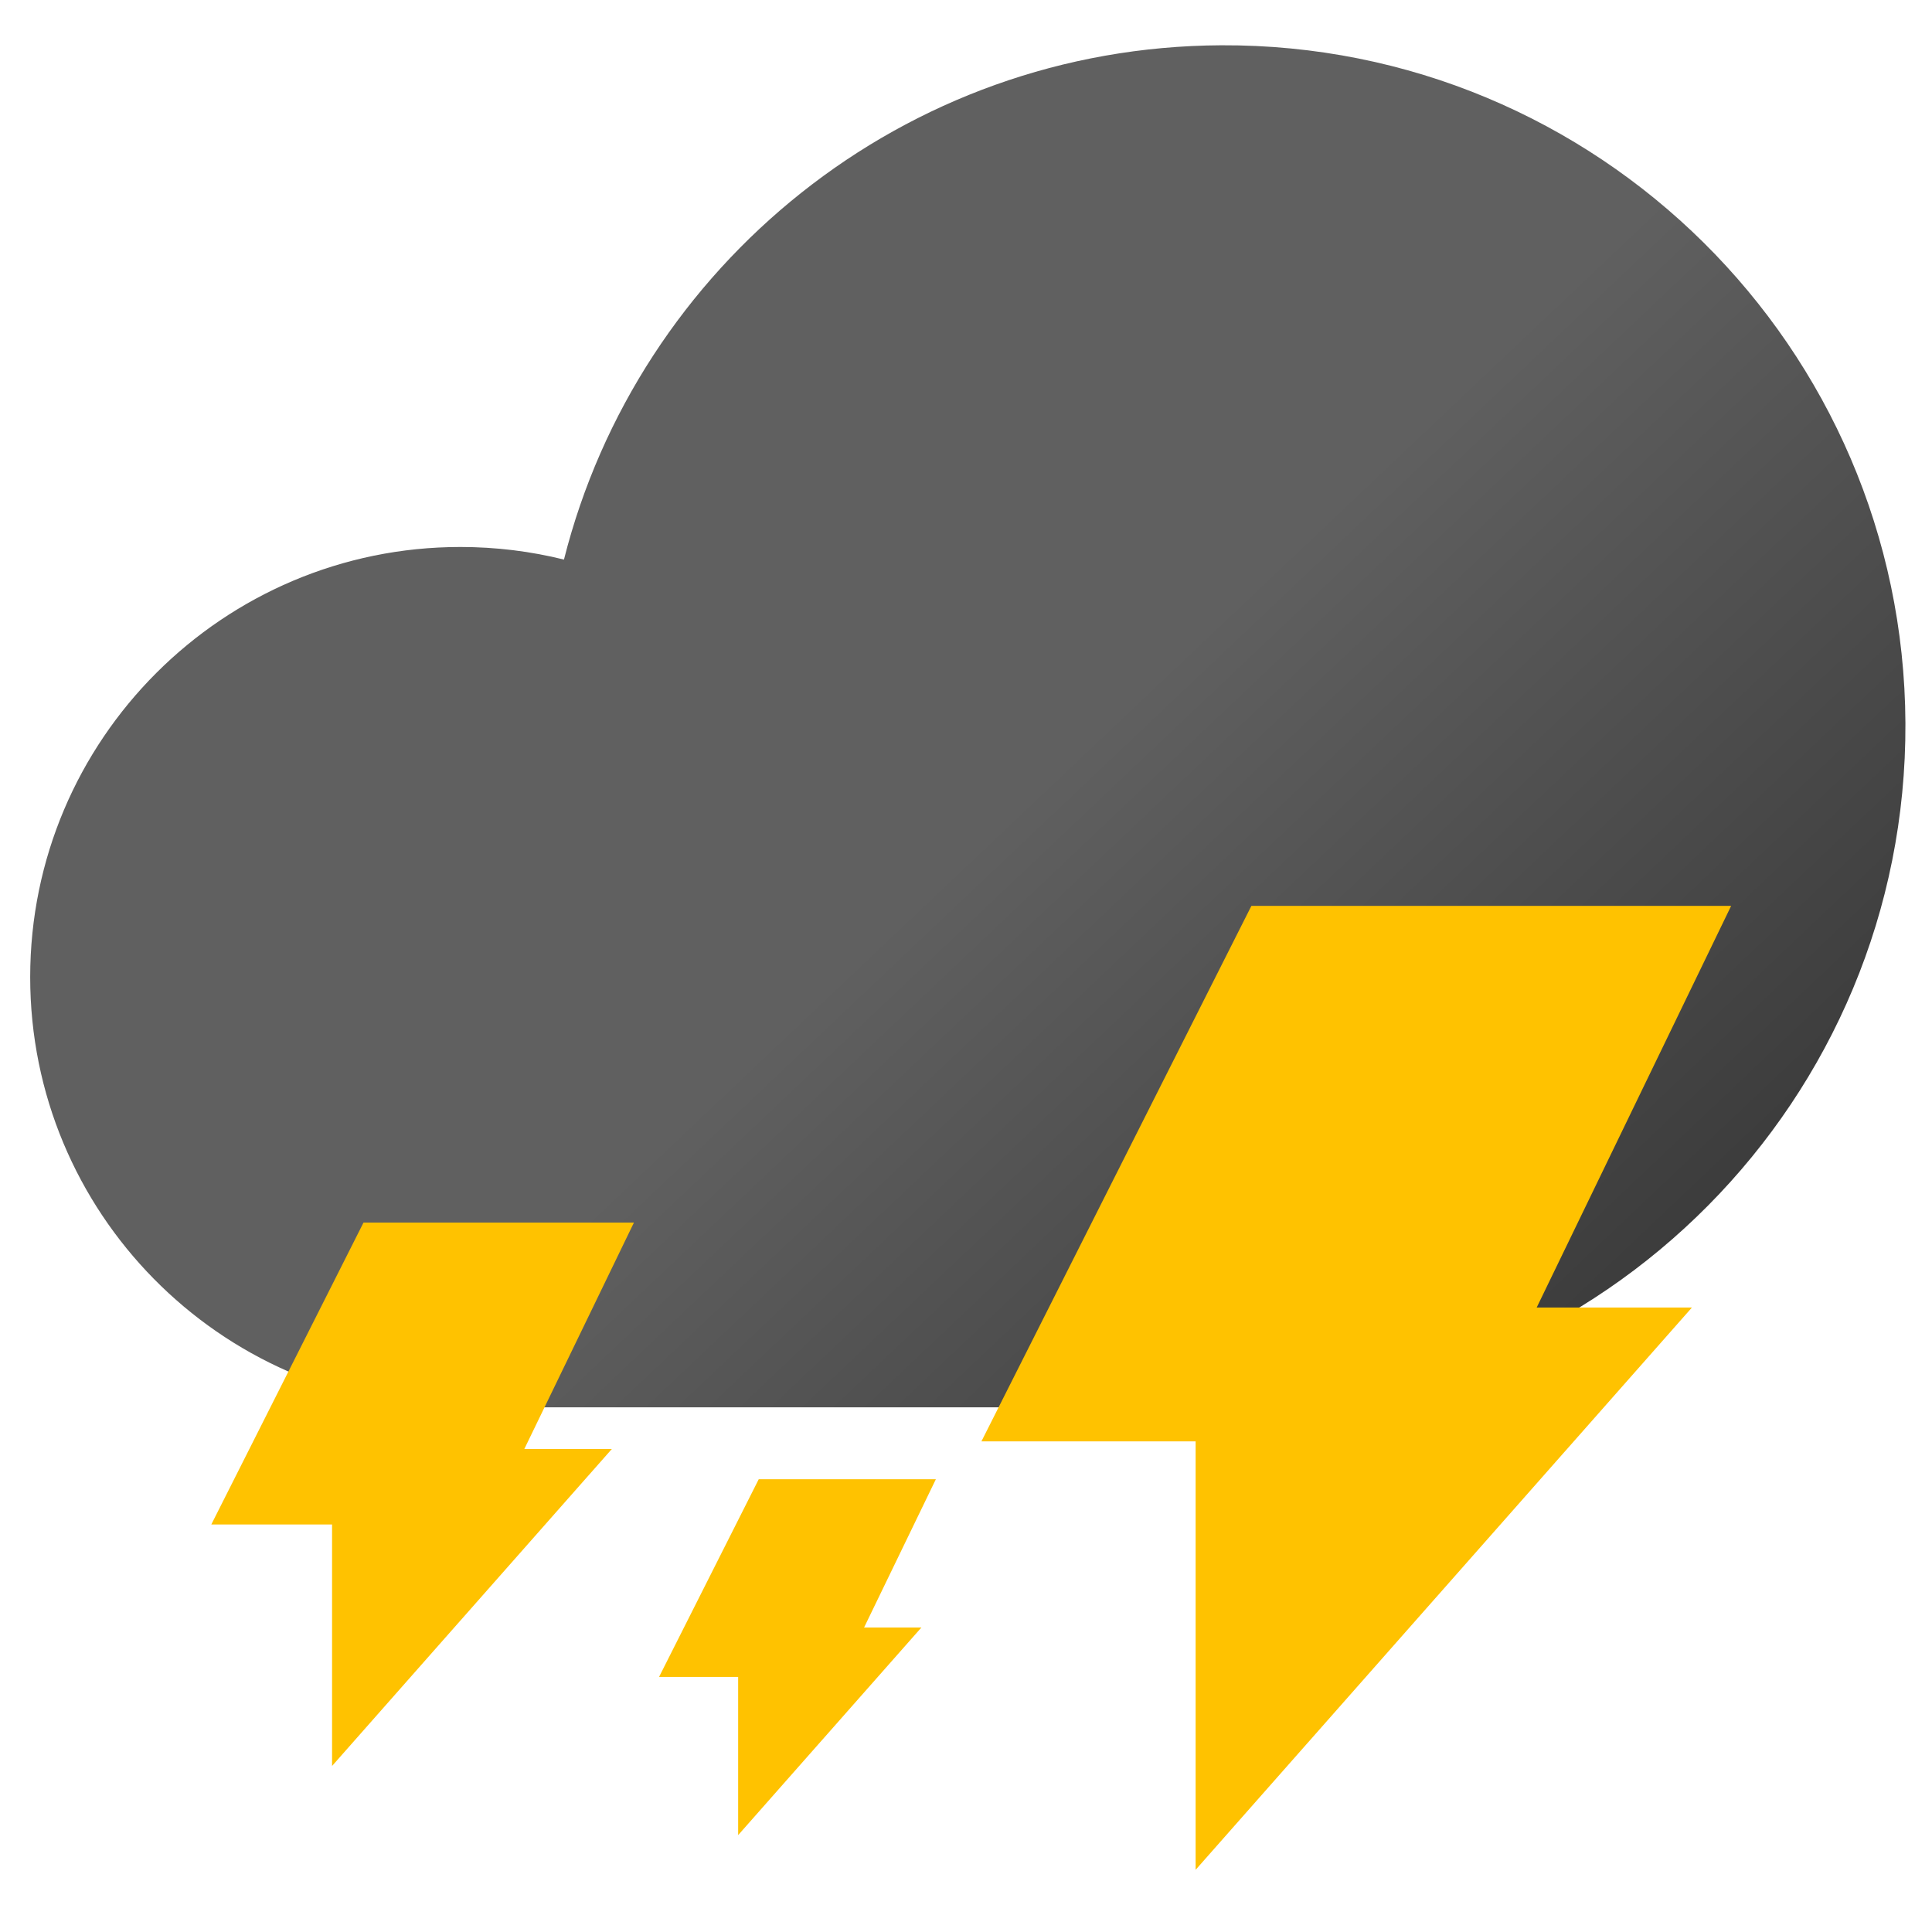 <?xml version="1.0" encoding="UTF-8" standalone="no"?>
<!DOCTYPE svg PUBLIC "-//W3C//DTD SVG 1.1//EN" "http://www.w3.org/Graphics/SVG/1.1/DTD/svg11.dtd">
<svg width="100%" height="100%" viewBox="0 0 128 128" version="1.1" xmlns="http://www.w3.org/2000/svg" xmlns:xlink="http://www.w3.org/1999/xlink" xml:space="preserve" xmlns:serif="http://www.serif.com/" style="fill-rule:evenodd;clip-rule:evenodd;stroke-linejoin:round;stroke-miterlimit:2;">
    <g transform="matrix(1,0,0,1,0,-27.761)">
        <path d="M30,120.996C14.501,120.728 2,108.063 2,92.5C2,76.77 14.77,64 30.5,64C32.866,64 35.166,64.289 37.364,64.834C42.278,45.344 59.893,30.858 80.911,30.761C105.813,30.646 126.124,50.77 126.239,75.672C126.354,100.574 106.23,120.885 81.328,121C80.884,121.002 80.441,120.997 80,120.986L80,121L30.5,121C30.333,121 30.166,120.999 30,120.996Z" style="fill:url(#_Linear1);"/>
    </g>
    <g transform="matrix(1,0,0,1,-40,38)">
        <path d="M62,63L54,63L64.083,43L82,43L74.738,58L80.536,58L62,79L62,63Z" style="fill:rgb(255,194,0);"/>
    </g>
    <g transform="matrix(1.774,0,0,1.774,-30.775,-16.266)">
        <path d="M62,63L54,63L64.083,43L82,43L74.738,58L80.536,58L62,79L62,63Z" style="fill:rgb(255,194,0);"/>
    </g>
    <g transform="matrix(0.655,0,0,0.655,8.294,69.837)">
        <path d="M62,63L54,63L64.083,43L82,43L74.738,58L80.536,58L62,79L62,63Z" style="fill:rgb(255,194,0);"/>
    </g>
    <defs>
        <linearGradient id="_Linear1" x1="0" y1="0" x2="1" y2="0" gradientUnits="userSpaceOnUse" gradientTransform="matrix(44,46,-46,44,77,71.761)"><stop offset="0" style="stop-color:rgb(96,96,96);stop-opacity:1"/><stop offset="1" style="stop-color:rgb(51,51,51);stop-opacity:1"/></linearGradient>
    </defs>
</svg>

